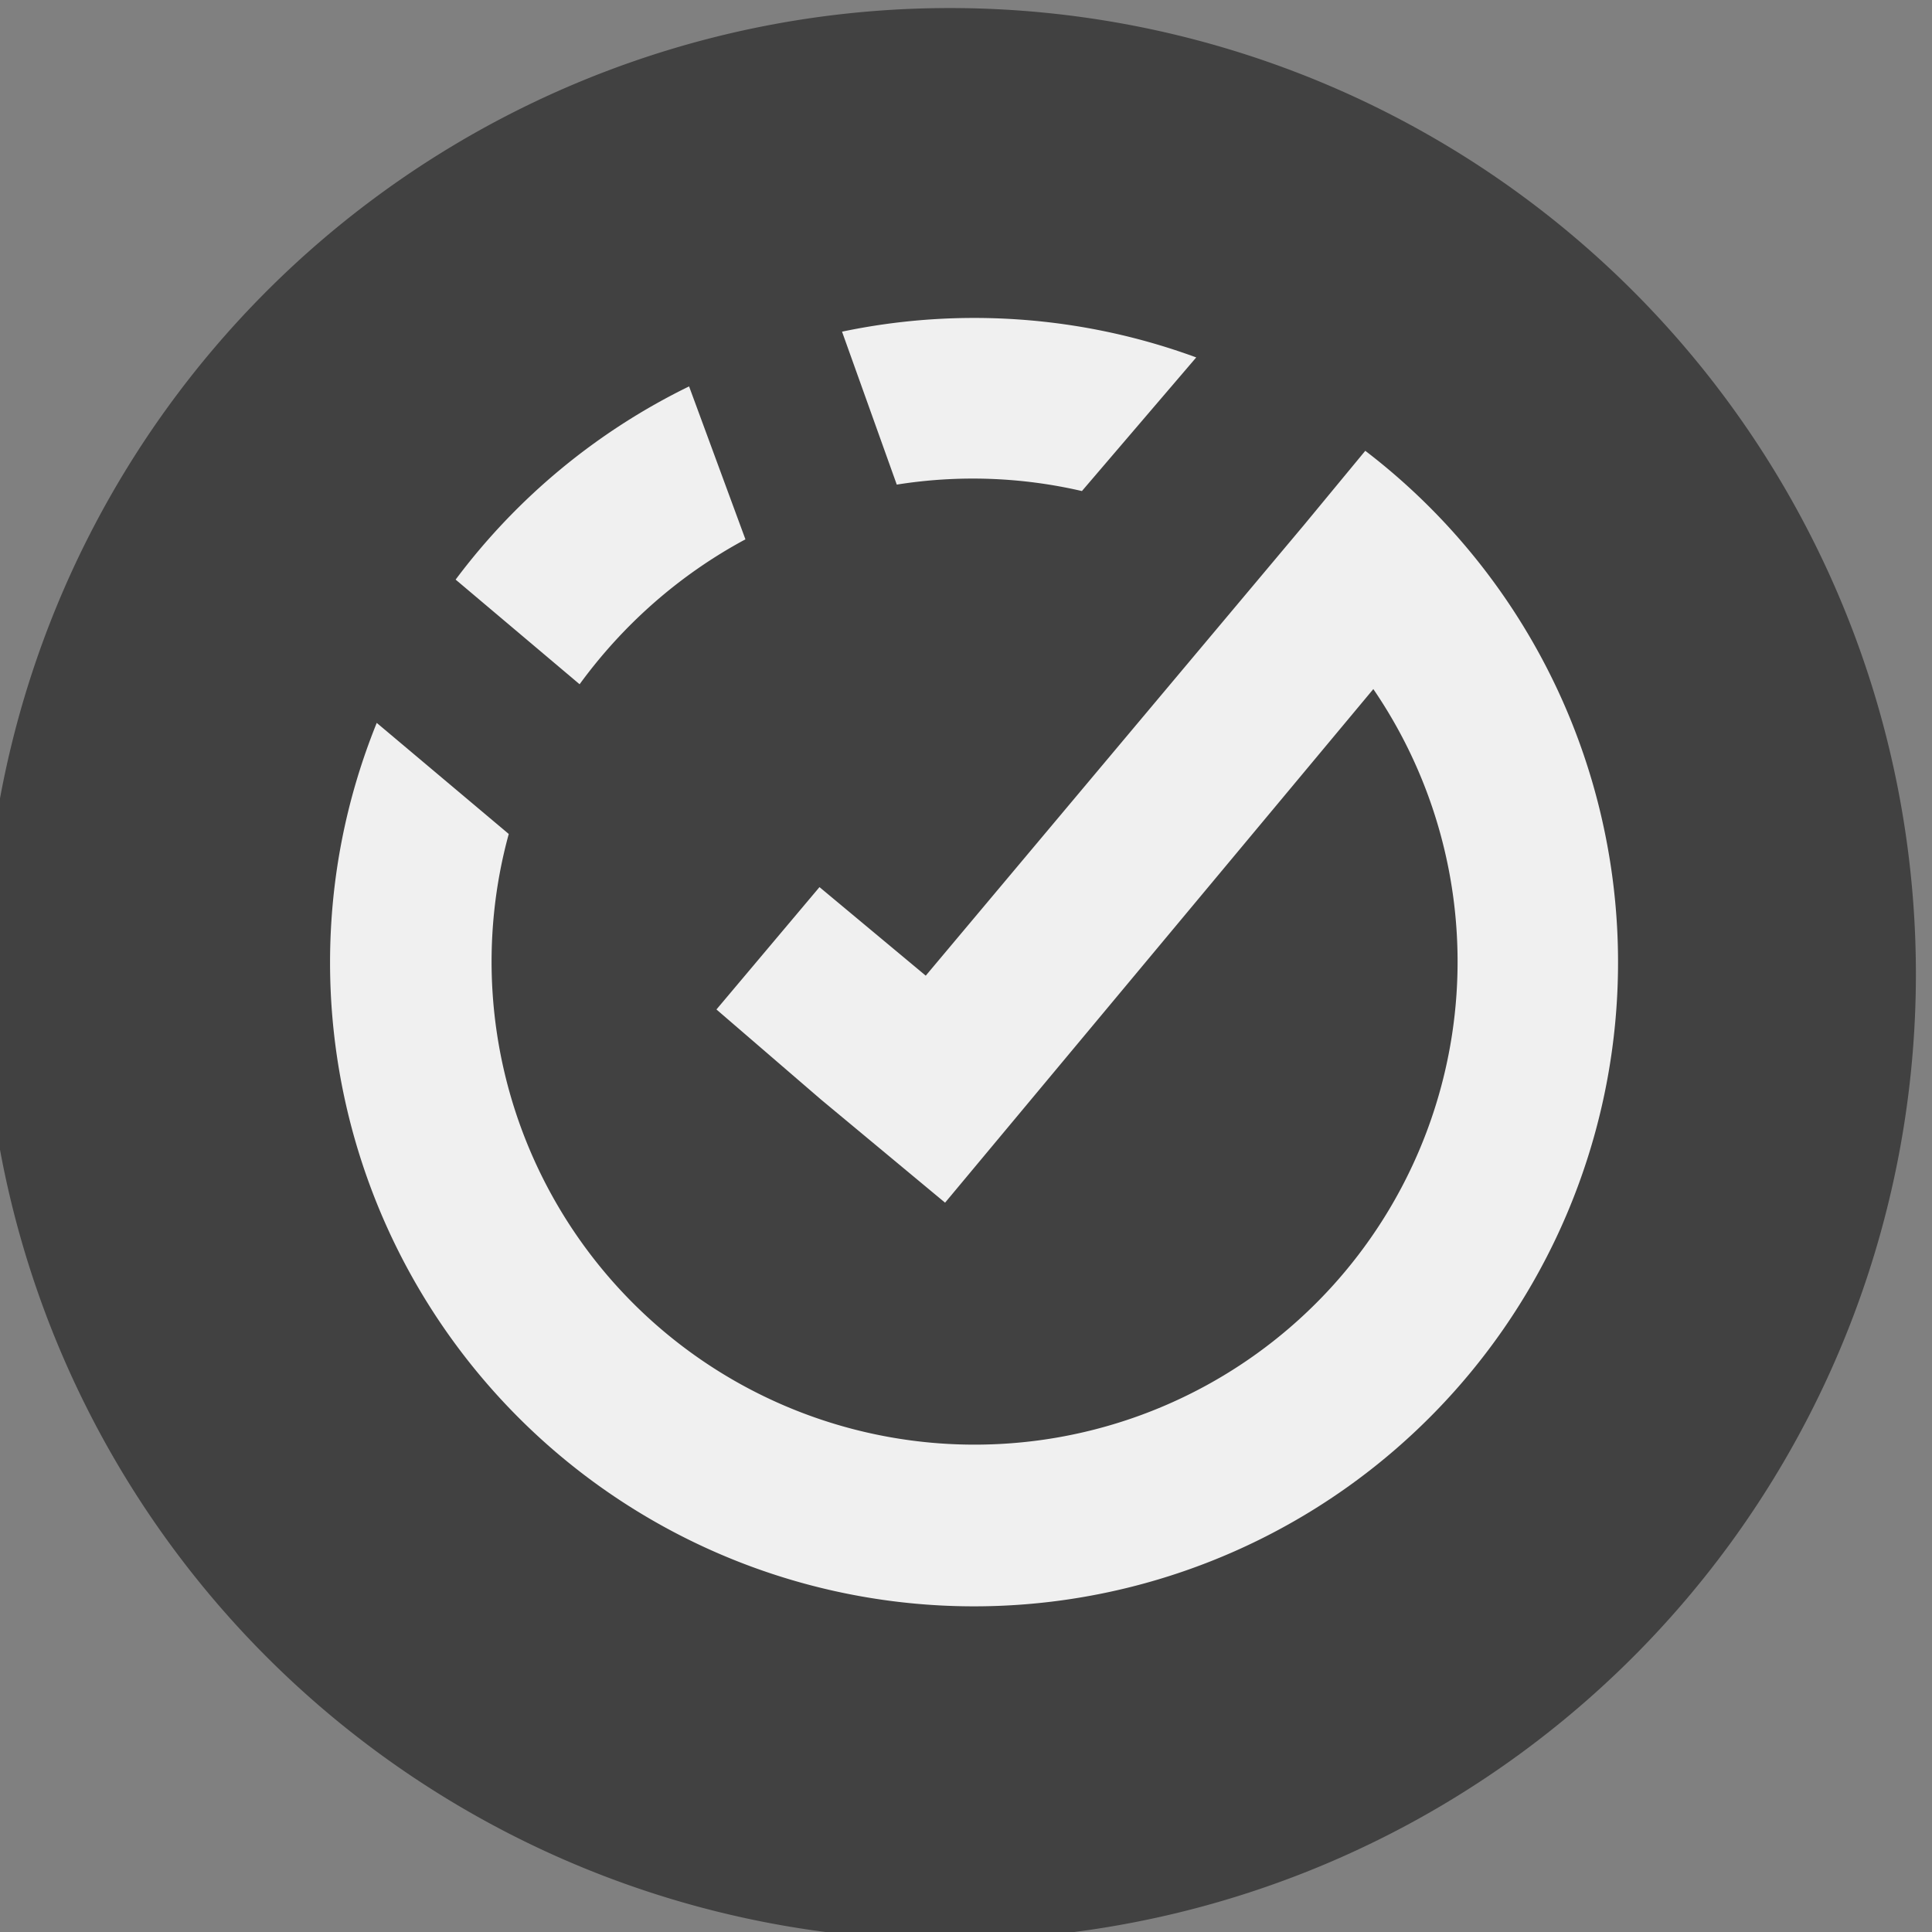 <svg xmlns="http://www.w3.org/2000/svg" viewBox="2 2 12 12"><rect x="2" y="2" width="12" height="12" fill="#808080" stroke="none"/><path fill="#414141" d="M13.9 8.05a6 6 0 1 1-12 0 6 6 0 0 1 12 0Zm0 0"/><path fill="#f0f0f0" d="M4.05 7.98c0-.52.1-1.02.29-1.49l.82.69a3 3 0 1 0 5.37-.9L7.87 9.47l-.77-.64-.65-.56.64-.76.66.55 2.35-2.8.38-.46a4 4 0 1 1-6.43 3.18ZM5.6 6.25l-.77-.65a4 4 0 0 1 1.45-1.2l.35.95c-.41.22-.76.53-1.03.9Zm3.12-1.2a3 3 0 0 0-1.15-.04l-.34-.95a4 4 0 0 1 2.2.16Zm0 0"/></svg>